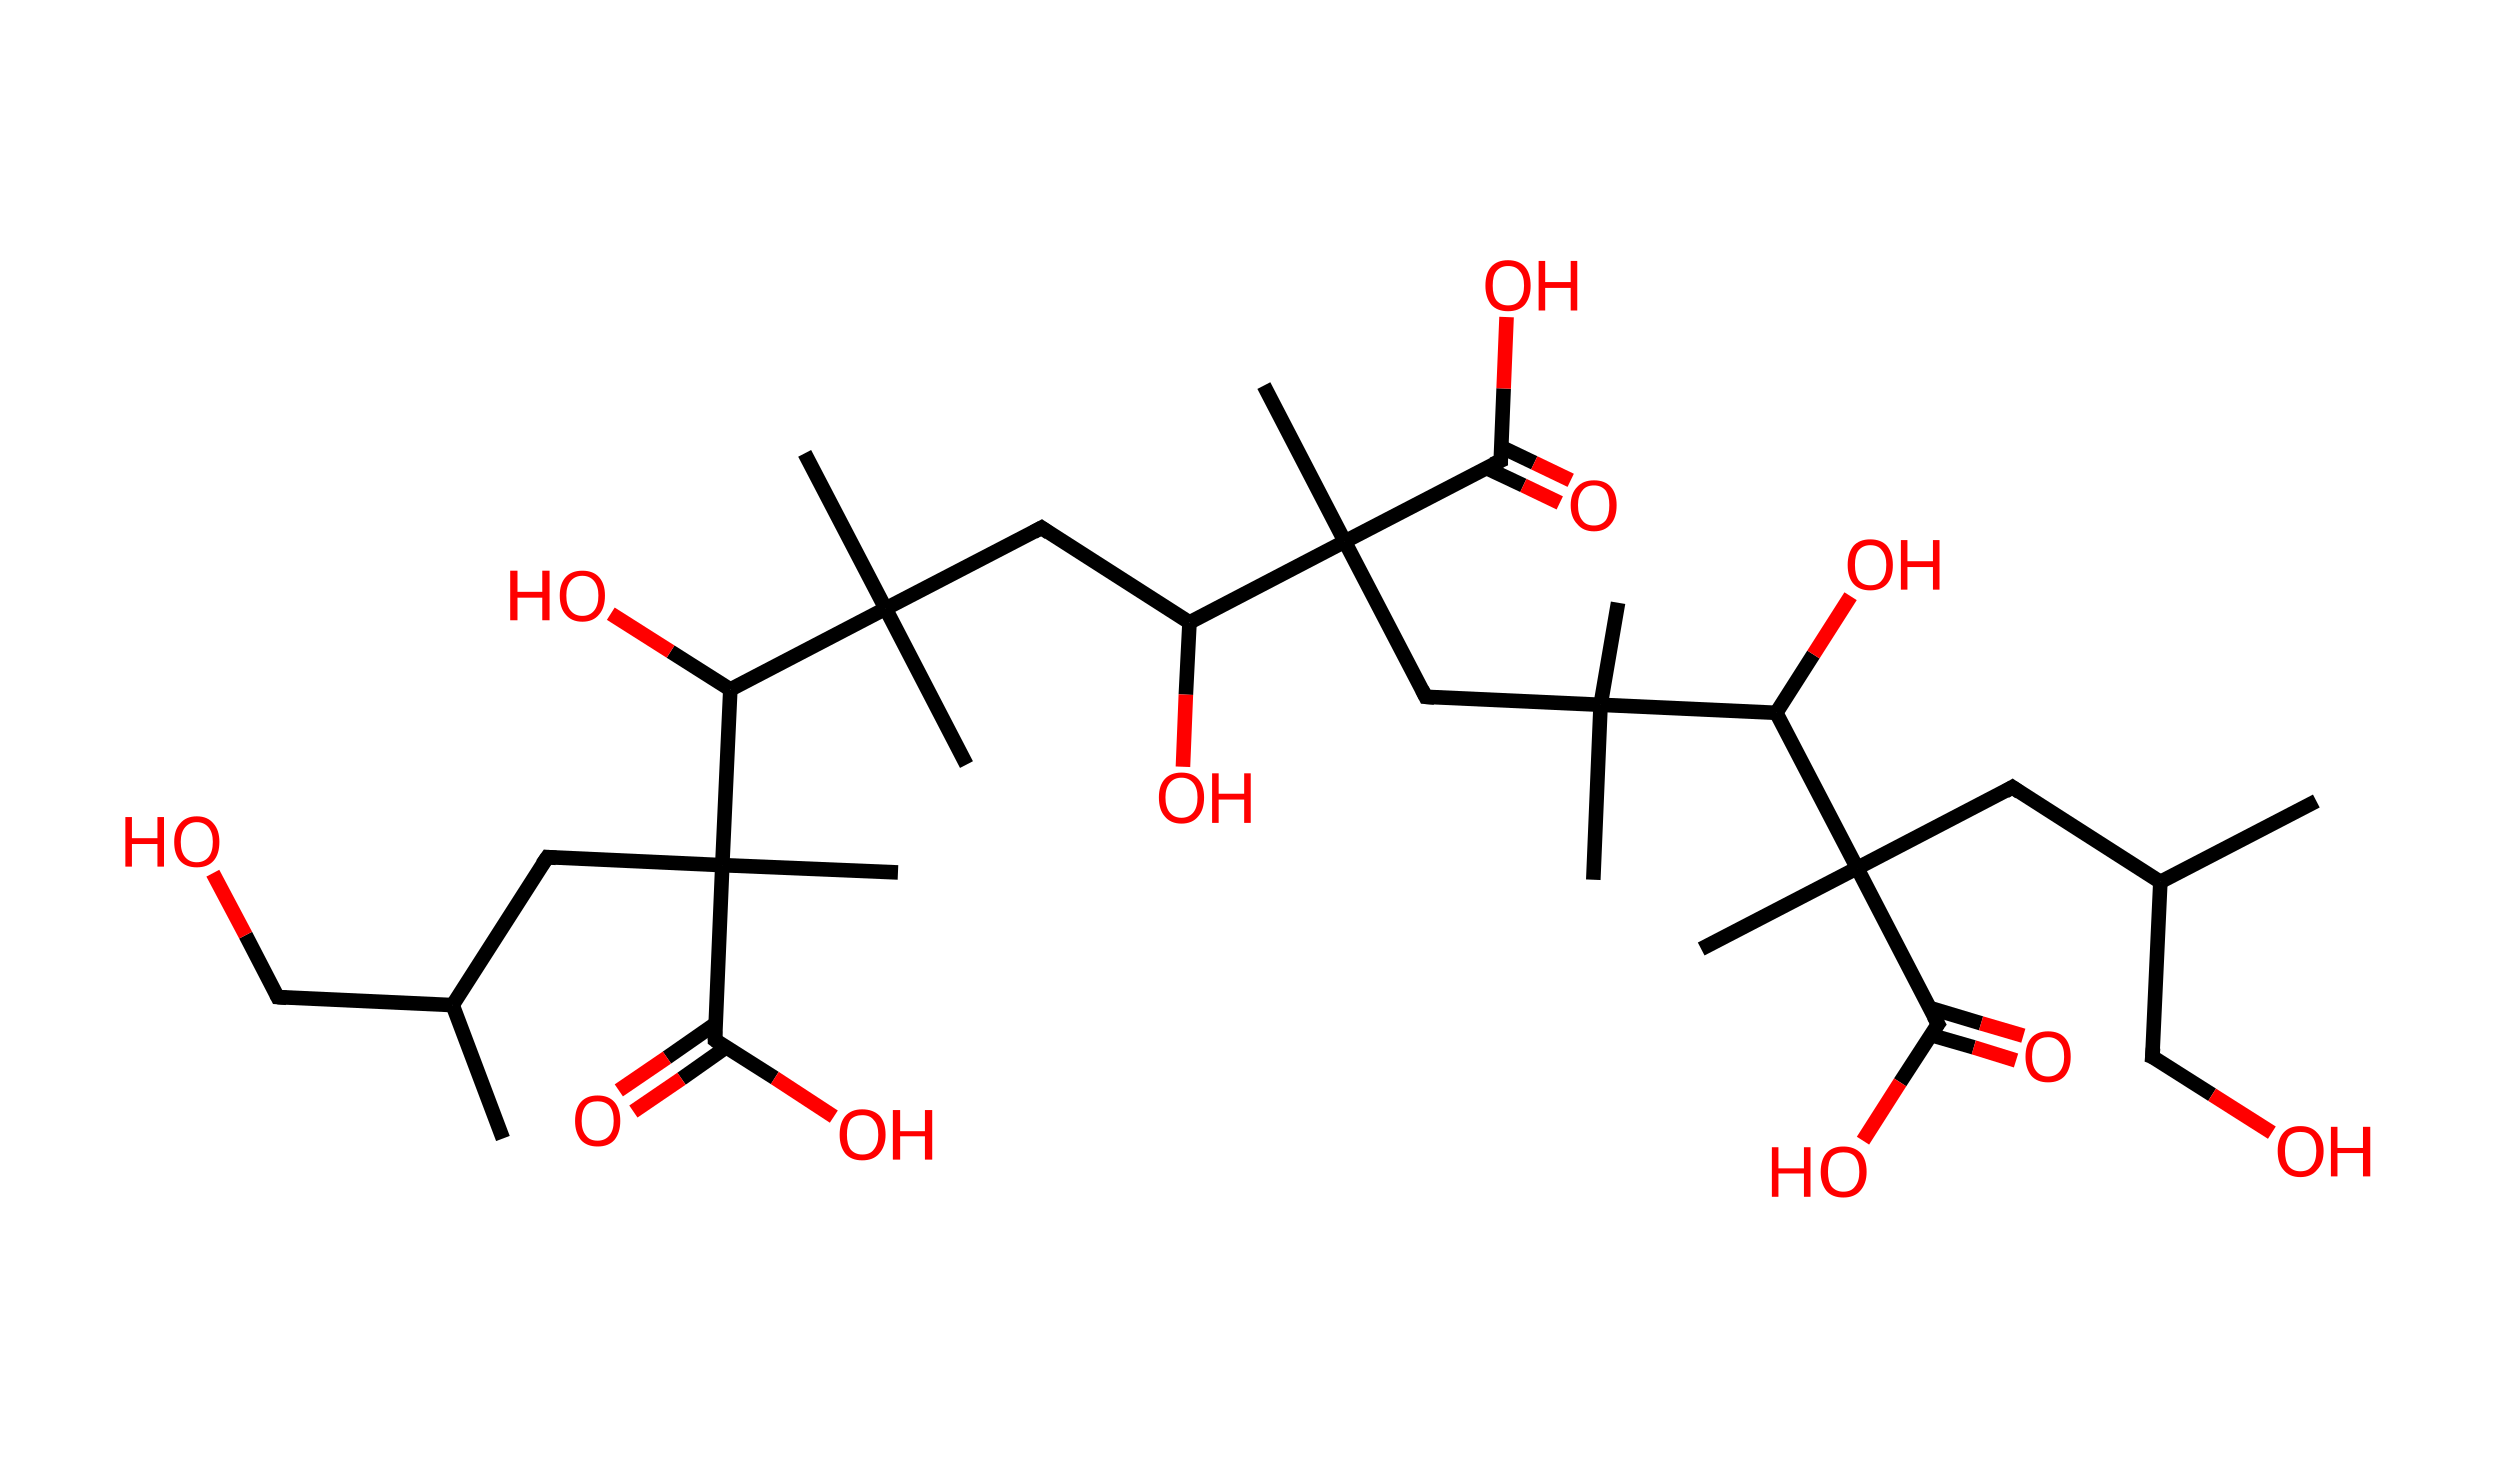 <?xml version='1.0' encoding='ASCII' standalone='yes'?>
<svg xmlns="http://www.w3.org/2000/svg" xmlns:rdkit="http://www.rdkit.org/xml" xmlns:xlink="http://www.w3.org/1999/xlink" version="1.1" baseProfile="full" xml:space="preserve" width="343px" height="200px" viewBox="0 0 343 200">
<!-- END OF HEADER -->
<rect style="opacity:1.0;fill:#FFFFFF;stroke:none" width="343.0" height="200.0" x="0.0" y="0.0"> </rect>
<path class="bond-0 atom-0 atom-1" d="M 69.0,156.2 L 62.1,137.9" style="fill:none;fill-rule:evenodd;stroke:#000000;stroke-width:2.0px;stroke-linecap:butt;stroke-linejoin:miter;stroke-opacity:1"/>
<path class="bond-1 atom-1 atom-2" d="M 62.1,137.9 L 38.1,136.8" style="fill:none;fill-rule:evenodd;stroke:#000000;stroke-width:2.0px;stroke-linecap:butt;stroke-linejoin:miter;stroke-opacity:1"/>
<path class="bond-2 atom-2 atom-3" d="M 38.1,136.8 L 33.7,128.3" style="fill:none;fill-rule:evenodd;stroke:#000000;stroke-width:2.0px;stroke-linecap:butt;stroke-linejoin:miter;stroke-opacity:1"/>
<path class="bond-2 atom-2 atom-3" d="M 33.7,128.3 L 29.2,119.8" style="fill:none;fill-rule:evenodd;stroke:#FF0000;stroke-width:2.0px;stroke-linecap:butt;stroke-linejoin:miter;stroke-opacity:1"/>
<path class="bond-3 atom-1 atom-4" d="M 62.1,137.9 L 75.1,117.6" style="fill:none;fill-rule:evenodd;stroke:#000000;stroke-width:2.0px;stroke-linecap:butt;stroke-linejoin:miter;stroke-opacity:1"/>
<path class="bond-4 atom-4 atom-5" d="M 75.1,117.6 L 99.1,118.7" style="fill:none;fill-rule:evenodd;stroke:#000000;stroke-width:2.0px;stroke-linecap:butt;stroke-linejoin:miter;stroke-opacity:1"/>
<path class="bond-5 atom-5 atom-6" d="M 99.1,118.7 L 123.2,119.7" style="fill:none;fill-rule:evenodd;stroke:#000000;stroke-width:2.0px;stroke-linecap:butt;stroke-linejoin:miter;stroke-opacity:1"/>
<path class="bond-6 atom-5 atom-7" d="M 99.1,118.7 L 98.1,142.7" style="fill:none;fill-rule:evenodd;stroke:#000000;stroke-width:2.0px;stroke-linecap:butt;stroke-linejoin:miter;stroke-opacity:1"/>
<path class="bond-7 atom-7 atom-8" d="M 98.1,140.5 L 91.5,145.1" style="fill:none;fill-rule:evenodd;stroke:#000000;stroke-width:2.0px;stroke-linecap:butt;stroke-linejoin:miter;stroke-opacity:1"/>
<path class="bond-7 atom-7 atom-8" d="M 91.5,145.1 L 84.9,149.6" style="fill:none;fill-rule:evenodd;stroke:#FF0000;stroke-width:2.0px;stroke-linecap:butt;stroke-linejoin:miter;stroke-opacity:1"/>
<path class="bond-7 atom-7 atom-8" d="M 99.6,143.7 L 93.5,148.0" style="fill:none;fill-rule:evenodd;stroke:#000000;stroke-width:2.0px;stroke-linecap:butt;stroke-linejoin:miter;stroke-opacity:1"/>
<path class="bond-7 atom-7 atom-8" d="M 93.5,148.0 L 86.9,152.5" style="fill:none;fill-rule:evenodd;stroke:#FF0000;stroke-width:2.0px;stroke-linecap:butt;stroke-linejoin:miter;stroke-opacity:1"/>
<path class="bond-8 atom-7 atom-9" d="M 98.1,142.7 L 106.3,147.9" style="fill:none;fill-rule:evenodd;stroke:#000000;stroke-width:2.0px;stroke-linecap:butt;stroke-linejoin:miter;stroke-opacity:1"/>
<path class="bond-8 atom-7 atom-9" d="M 106.3,147.9 L 114.4,153.2" style="fill:none;fill-rule:evenodd;stroke:#FF0000;stroke-width:2.0px;stroke-linecap:butt;stroke-linejoin:miter;stroke-opacity:1"/>
<path class="bond-9 atom-5 atom-10" d="M 99.1,118.7 L 100.2,94.6" style="fill:none;fill-rule:evenodd;stroke:#000000;stroke-width:2.0px;stroke-linecap:butt;stroke-linejoin:miter;stroke-opacity:1"/>
<path class="bond-10 atom-10 atom-11" d="M 100.2,94.6 L 92.0,89.4" style="fill:none;fill-rule:evenodd;stroke:#000000;stroke-width:2.0px;stroke-linecap:butt;stroke-linejoin:miter;stroke-opacity:1"/>
<path class="bond-10 atom-10 atom-11" d="M 92.0,89.4 L 83.8,84.2" style="fill:none;fill-rule:evenodd;stroke:#FF0000;stroke-width:2.0px;stroke-linecap:butt;stroke-linejoin:miter;stroke-opacity:1"/>
<path class="bond-11 atom-10 atom-12" d="M 100.2,94.6 L 121.5,83.5" style="fill:none;fill-rule:evenodd;stroke:#000000;stroke-width:2.0px;stroke-linecap:butt;stroke-linejoin:miter;stroke-opacity:1"/>
<path class="bond-12 atom-12 atom-13" d="M 121.5,83.5 L 110.4,62.2" style="fill:none;fill-rule:evenodd;stroke:#000000;stroke-width:2.0px;stroke-linecap:butt;stroke-linejoin:miter;stroke-opacity:1"/>
<path class="bond-13 atom-12 atom-14" d="M 121.5,83.5 L 132.6,104.9" style="fill:none;fill-rule:evenodd;stroke:#000000;stroke-width:2.0px;stroke-linecap:butt;stroke-linejoin:miter;stroke-opacity:1"/>
<path class="bond-14 atom-12 atom-15" d="M 121.5,83.5 L 142.9,72.4" style="fill:none;fill-rule:evenodd;stroke:#000000;stroke-width:2.0px;stroke-linecap:butt;stroke-linejoin:miter;stroke-opacity:1"/>
<path class="bond-15 atom-15 atom-16" d="M 142.9,72.4 L 163.2,85.4" style="fill:none;fill-rule:evenodd;stroke:#000000;stroke-width:2.0px;stroke-linecap:butt;stroke-linejoin:miter;stroke-opacity:1"/>
<path class="bond-16 atom-16 atom-17" d="M 163.2,85.4 L 162.7,95.3" style="fill:none;fill-rule:evenodd;stroke:#000000;stroke-width:2.0px;stroke-linecap:butt;stroke-linejoin:miter;stroke-opacity:1"/>
<path class="bond-16 atom-16 atom-17" d="M 162.7,95.3 L 162.3,105.2" style="fill:none;fill-rule:evenodd;stroke:#FF0000;stroke-width:2.0px;stroke-linecap:butt;stroke-linejoin:miter;stroke-opacity:1"/>
<path class="bond-17 atom-16 atom-18" d="M 163.2,85.4 L 184.5,74.3" style="fill:none;fill-rule:evenodd;stroke:#000000;stroke-width:2.0px;stroke-linecap:butt;stroke-linejoin:miter;stroke-opacity:1"/>
<path class="bond-18 atom-18 atom-19" d="M 184.5,74.3 L 173.4,52.9" style="fill:none;fill-rule:evenodd;stroke:#000000;stroke-width:2.0px;stroke-linecap:butt;stroke-linejoin:miter;stroke-opacity:1"/>
<path class="bond-19 atom-18 atom-20" d="M 184.5,74.3 L 195.6,95.6" style="fill:none;fill-rule:evenodd;stroke:#000000;stroke-width:2.0px;stroke-linecap:butt;stroke-linejoin:miter;stroke-opacity:1"/>
<path class="bond-20 atom-20 atom-21" d="M 195.6,95.6 L 219.6,96.7" style="fill:none;fill-rule:evenodd;stroke:#000000;stroke-width:2.0px;stroke-linecap:butt;stroke-linejoin:miter;stroke-opacity:1"/>
<path class="bond-21 atom-21 atom-22" d="M 219.6,96.7 L 222.0,82.7" style="fill:none;fill-rule:evenodd;stroke:#000000;stroke-width:2.0px;stroke-linecap:butt;stroke-linejoin:miter;stroke-opacity:1"/>
<path class="bond-22 atom-21 atom-23" d="M 219.6,96.7 L 218.6,120.7" style="fill:none;fill-rule:evenodd;stroke:#000000;stroke-width:2.0px;stroke-linecap:butt;stroke-linejoin:miter;stroke-opacity:1"/>
<path class="bond-23 atom-21 atom-24" d="M 219.6,96.7 L 243.7,97.8" style="fill:none;fill-rule:evenodd;stroke:#000000;stroke-width:2.0px;stroke-linecap:butt;stroke-linejoin:miter;stroke-opacity:1"/>
<path class="bond-24 atom-24 atom-25" d="M 243.7,97.8 L 248.8,89.8" style="fill:none;fill-rule:evenodd;stroke:#000000;stroke-width:2.0px;stroke-linecap:butt;stroke-linejoin:miter;stroke-opacity:1"/>
<path class="bond-24 atom-24 atom-25" d="M 248.8,89.8 L 253.9,81.8" style="fill:none;fill-rule:evenodd;stroke:#FF0000;stroke-width:2.0px;stroke-linecap:butt;stroke-linejoin:miter;stroke-opacity:1"/>
<path class="bond-25 atom-24 atom-26" d="M 243.7,97.8 L 254.8,119.1" style="fill:none;fill-rule:evenodd;stroke:#000000;stroke-width:2.0px;stroke-linecap:butt;stroke-linejoin:miter;stroke-opacity:1"/>
<path class="bond-26 atom-26 atom-27" d="M 254.8,119.1 L 233.4,130.2" style="fill:none;fill-rule:evenodd;stroke:#000000;stroke-width:2.0px;stroke-linecap:butt;stroke-linejoin:miter;stroke-opacity:1"/>
<path class="bond-27 atom-26 atom-28" d="M 254.8,119.1 L 276.1,108.0" style="fill:none;fill-rule:evenodd;stroke:#000000;stroke-width:2.0px;stroke-linecap:butt;stroke-linejoin:miter;stroke-opacity:1"/>
<path class="bond-28 atom-28 atom-29" d="M 276.1,108.0 L 296.4,121.0" style="fill:none;fill-rule:evenodd;stroke:#000000;stroke-width:2.0px;stroke-linecap:butt;stroke-linejoin:miter;stroke-opacity:1"/>
<path class="bond-29 atom-29 atom-30" d="M 296.4,121.0 L 317.8,109.9" style="fill:none;fill-rule:evenodd;stroke:#000000;stroke-width:2.0px;stroke-linecap:butt;stroke-linejoin:miter;stroke-opacity:1"/>
<path class="bond-30 atom-29 atom-31" d="M 296.4,121.0 L 295.3,145.0" style="fill:none;fill-rule:evenodd;stroke:#000000;stroke-width:2.0px;stroke-linecap:butt;stroke-linejoin:miter;stroke-opacity:1"/>
<path class="bond-31 atom-31 atom-32" d="M 295.3,145.0 L 303.5,150.2" style="fill:none;fill-rule:evenodd;stroke:#000000;stroke-width:2.0px;stroke-linecap:butt;stroke-linejoin:miter;stroke-opacity:1"/>
<path class="bond-31 atom-31 atom-32" d="M 303.5,150.2 L 311.7,155.4" style="fill:none;fill-rule:evenodd;stroke:#FF0000;stroke-width:2.0px;stroke-linecap:butt;stroke-linejoin:miter;stroke-opacity:1"/>
<path class="bond-32 atom-26 atom-33" d="M 254.8,119.1 L 265.9,140.5" style="fill:none;fill-rule:evenodd;stroke:#000000;stroke-width:2.0px;stroke-linecap:butt;stroke-linejoin:miter;stroke-opacity:1"/>
<path class="bond-33 atom-33 atom-34" d="M 264.9,142.0 L 270.8,143.7" style="fill:none;fill-rule:evenodd;stroke:#000000;stroke-width:2.0px;stroke-linecap:butt;stroke-linejoin:miter;stroke-opacity:1"/>
<path class="bond-33 atom-33 atom-34" d="M 270.8,143.7 L 276.6,145.5" style="fill:none;fill-rule:evenodd;stroke:#FF0000;stroke-width:2.0px;stroke-linecap:butt;stroke-linejoin:miter;stroke-opacity:1"/>
<path class="bond-33 atom-33 atom-34" d="M 264.8,138.3 L 271.8,140.4" style="fill:none;fill-rule:evenodd;stroke:#000000;stroke-width:2.0px;stroke-linecap:butt;stroke-linejoin:miter;stroke-opacity:1"/>
<path class="bond-33 atom-33 atom-34" d="M 271.8,140.4 L 277.6,142.1" style="fill:none;fill-rule:evenodd;stroke:#FF0000;stroke-width:2.0px;stroke-linecap:butt;stroke-linejoin:miter;stroke-opacity:1"/>
<path class="bond-34 atom-33 atom-35" d="M 265.9,140.5 L 260.7,148.5" style="fill:none;fill-rule:evenodd;stroke:#000000;stroke-width:2.0px;stroke-linecap:butt;stroke-linejoin:miter;stroke-opacity:1"/>
<path class="bond-34 atom-33 atom-35" d="M 260.7,148.5 L 255.6,156.5" style="fill:none;fill-rule:evenodd;stroke:#FF0000;stroke-width:2.0px;stroke-linecap:butt;stroke-linejoin:miter;stroke-opacity:1"/>
<path class="bond-35 atom-18 atom-36" d="M 184.5,74.3 L 205.9,63.2" style="fill:none;fill-rule:evenodd;stroke:#000000;stroke-width:2.0px;stroke-linecap:butt;stroke-linejoin:miter;stroke-opacity:1"/>
<path class="bond-36 atom-36 atom-37" d="M 203.9,64.2 L 209.0,66.6" style="fill:none;fill-rule:evenodd;stroke:#000000;stroke-width:2.0px;stroke-linecap:butt;stroke-linejoin:miter;stroke-opacity:1"/>
<path class="bond-36 atom-36 atom-37" d="M 209.0,66.6 L 214.0,69.0" style="fill:none;fill-rule:evenodd;stroke:#FF0000;stroke-width:2.0px;stroke-linecap:butt;stroke-linejoin:miter;stroke-opacity:1"/>
<path class="bond-36 atom-36 atom-37" d="M 205.9,61.3 L 210.5,63.5" style="fill:none;fill-rule:evenodd;stroke:#000000;stroke-width:2.0px;stroke-linecap:butt;stroke-linejoin:miter;stroke-opacity:1"/>
<path class="bond-36 atom-36 atom-37" d="M 210.5,63.5 L 215.5,65.9" style="fill:none;fill-rule:evenodd;stroke:#FF0000;stroke-width:2.0px;stroke-linecap:butt;stroke-linejoin:miter;stroke-opacity:1"/>
<path class="bond-37 atom-36 atom-38" d="M 205.9,63.2 L 206.3,53.3" style="fill:none;fill-rule:evenodd;stroke:#000000;stroke-width:2.0px;stroke-linecap:butt;stroke-linejoin:miter;stroke-opacity:1"/>
<path class="bond-37 atom-36 atom-38" d="M 206.3,53.3 L 206.7,43.5" style="fill:none;fill-rule:evenodd;stroke:#FF0000;stroke-width:2.0px;stroke-linecap:butt;stroke-linejoin:miter;stroke-opacity:1"/>
<path d="M 39.3,136.9 L 38.1,136.8 L 37.9,136.4" style="fill:none;stroke:#000000;stroke-width:2.0px;stroke-linecap:butt;stroke-linejoin:miter;stroke-opacity:1;"/>
<path d="M 74.4,118.6 L 75.1,117.6 L 76.3,117.7" style="fill:none;stroke:#000000;stroke-width:2.0px;stroke-linecap:butt;stroke-linejoin:miter;stroke-opacity:1;"/>
<path d="M 98.1,141.5 L 98.1,142.7 L 98.5,143.0" style="fill:none;stroke:#000000;stroke-width:2.0px;stroke-linecap:butt;stroke-linejoin:miter;stroke-opacity:1;"/>
<path d="M 141.8,73.0 L 142.9,72.4 L 143.9,73.1" style="fill:none;stroke:#000000;stroke-width:2.0px;stroke-linecap:butt;stroke-linejoin:miter;stroke-opacity:1;"/>
<path d="M 195.1,94.6 L 195.6,95.6 L 196.8,95.7" style="fill:none;stroke:#000000;stroke-width:2.0px;stroke-linecap:butt;stroke-linejoin:miter;stroke-opacity:1;"/>
<path d="M 275.1,108.6 L 276.1,108.0 L 277.1,108.7" style="fill:none;stroke:#000000;stroke-width:2.0px;stroke-linecap:butt;stroke-linejoin:miter;stroke-opacity:1;"/>
<path d="M 295.4,143.8 L 295.3,145.0 L 295.8,145.2" style="fill:none;stroke:#000000;stroke-width:2.0px;stroke-linecap:butt;stroke-linejoin:miter;stroke-opacity:1;"/>
<path d="M 265.3,139.4 L 265.9,140.5 L 265.6,140.9" style="fill:none;stroke:#000000;stroke-width:2.0px;stroke-linecap:butt;stroke-linejoin:miter;stroke-opacity:1;"/>
<path d="M 204.8,63.7 L 205.9,63.2 L 205.9,62.7" style="fill:none;stroke:#000000;stroke-width:2.0px;stroke-linecap:butt;stroke-linejoin:miter;stroke-opacity:1;"/>
<path class="atom-3" d="M 17.2 112.1 L 18.1 112.1 L 18.1 115.0 L 21.6 115.0 L 21.6 112.1 L 22.5 112.1 L 22.5 118.9 L 21.6 118.9 L 21.6 115.8 L 18.1 115.8 L 18.1 118.9 L 17.2 118.9 L 17.2 112.1 " fill="#FF0000"/>
<path class="atom-3" d="M 23.9 115.5 Q 23.9 113.9, 24.7 113.0 Q 25.5 112.0, 27.0 112.0 Q 28.5 112.0, 29.3 113.0 Q 30.1 113.9, 30.1 115.5 Q 30.1 117.2, 29.3 118.1 Q 28.5 119.0, 27.0 119.0 Q 25.5 119.0, 24.7 118.1 Q 23.9 117.2, 23.9 115.5 M 27.0 118.3 Q 28.0 118.3, 28.6 117.6 Q 29.2 116.9, 29.2 115.5 Q 29.2 114.2, 28.6 113.5 Q 28.0 112.8, 27.0 112.8 Q 26.0 112.8, 25.4 113.5 Q 24.8 114.2, 24.8 115.5 Q 24.8 116.9, 25.4 117.6 Q 26.0 118.3, 27.0 118.3 " fill="#FF0000"/>
<path class="atom-8" d="M 78.9 153.8 Q 78.9 152.1, 79.7 151.2 Q 80.5 150.3, 82.0 150.3 Q 83.5 150.3, 84.3 151.2 Q 85.1 152.1, 85.1 153.8 Q 85.1 155.4, 84.3 156.4 Q 83.5 157.3, 82.0 157.3 Q 80.5 157.3, 79.7 156.4 Q 78.9 155.4, 78.9 153.8 M 82.0 156.5 Q 83.0 156.5, 83.6 155.8 Q 84.2 155.1, 84.2 153.8 Q 84.2 152.4, 83.6 151.7 Q 83.0 151.1, 82.0 151.1 Q 80.9 151.1, 80.4 151.7 Q 79.8 152.4, 79.8 153.8 Q 79.8 155.1, 80.4 155.8 Q 80.9 156.5, 82.0 156.5 " fill="#FF0000"/>
<path class="atom-9" d="M 115.2 155.7 Q 115.2 154.0, 116.0 153.1 Q 116.8 152.2, 118.3 152.2 Q 119.8 152.2, 120.7 153.1 Q 121.5 154.0, 121.5 155.7 Q 121.5 157.3, 120.6 158.3 Q 119.8 159.2, 118.3 159.2 Q 116.8 159.2, 116.0 158.3 Q 115.2 157.3, 115.2 155.7 M 118.3 158.4 Q 119.4 158.4, 119.9 157.7 Q 120.5 157.0, 120.5 155.7 Q 120.5 154.3, 119.9 153.7 Q 119.4 153.0, 118.3 153.0 Q 117.3 153.0, 116.7 153.6 Q 116.2 154.3, 116.2 155.7 Q 116.2 157.0, 116.7 157.7 Q 117.3 158.4, 118.3 158.4 " fill="#FF0000"/>
<path class="atom-9" d="M 122.5 152.3 L 123.5 152.3 L 123.5 155.2 L 126.9 155.2 L 126.9 152.3 L 127.9 152.3 L 127.9 159.1 L 126.9 159.1 L 126.9 155.9 L 123.5 155.9 L 123.5 159.1 L 122.5 159.1 L 122.5 152.3 " fill="#FF0000"/>
<path class="atom-11" d="M 70.0 78.3 L 71.0 78.3 L 71.0 81.2 L 74.4 81.2 L 74.4 78.3 L 75.4 78.3 L 75.4 85.1 L 74.4 85.1 L 74.4 82.0 L 71.0 82.0 L 71.0 85.1 L 70.0 85.1 L 70.0 78.3 " fill="#FF0000"/>
<path class="atom-11" d="M 76.8 81.7 Q 76.8 80.1, 77.6 79.2 Q 78.4 78.3, 79.9 78.3 Q 81.4 78.3, 82.2 79.2 Q 83.0 80.1, 83.0 81.7 Q 83.0 83.4, 82.2 84.3 Q 81.4 85.3, 79.9 85.3 Q 78.4 85.3, 77.6 84.3 Q 76.8 83.4, 76.8 81.7 M 79.9 84.5 Q 80.9 84.5, 81.5 83.8 Q 82.1 83.1, 82.1 81.7 Q 82.1 80.4, 81.5 79.7 Q 80.9 79.0, 79.9 79.0 Q 78.9 79.0, 78.3 79.7 Q 77.7 80.4, 77.7 81.7 Q 77.7 83.1, 78.3 83.8 Q 78.9 84.5, 79.9 84.5 " fill="#FF0000"/>
<path class="atom-17" d="M 159.0 109.4 Q 159.0 107.8, 159.8 106.9 Q 160.6 106.0, 162.1 106.0 Q 163.6 106.0, 164.4 106.9 Q 165.2 107.8, 165.2 109.4 Q 165.2 111.1, 164.4 112.0 Q 163.6 113.0, 162.1 113.0 Q 160.6 113.0, 159.8 112.0 Q 159.0 111.1, 159.0 109.4 M 162.1 112.2 Q 163.1 112.2, 163.7 111.5 Q 164.3 110.8, 164.3 109.4 Q 164.3 108.1, 163.7 107.4 Q 163.1 106.7, 162.1 106.7 Q 161.1 106.7, 160.5 107.4 Q 159.9 108.1, 159.9 109.4 Q 159.9 110.8, 160.5 111.5 Q 161.1 112.2, 162.1 112.2 " fill="#FF0000"/>
<path class="atom-17" d="M 166.3 106.1 L 167.2 106.1 L 167.2 108.9 L 170.7 108.9 L 170.7 106.1 L 171.6 106.1 L 171.6 112.9 L 170.7 112.9 L 170.7 109.7 L 167.2 109.7 L 167.2 112.9 L 166.3 112.9 L 166.3 106.1 " fill="#FF0000"/>
<path class="atom-25" d="M 253.5 77.5 Q 253.5 75.9, 254.3 74.9 Q 255.1 74.0, 256.6 74.0 Q 258.1 74.0, 258.9 74.9 Q 259.7 75.9, 259.7 77.5 Q 259.7 79.2, 258.9 80.1 Q 258.1 81.0, 256.6 81.0 Q 255.1 81.0, 254.3 80.1 Q 253.5 79.2, 253.5 77.5 M 256.6 80.3 Q 257.7 80.3, 258.2 79.6 Q 258.8 78.9, 258.8 77.5 Q 258.8 76.2, 258.2 75.5 Q 257.7 74.8, 256.6 74.8 Q 255.6 74.8, 255.0 75.5 Q 254.5 76.1, 254.5 77.5 Q 254.5 78.9, 255.0 79.6 Q 255.6 80.3, 256.6 80.3 " fill="#FF0000"/>
<path class="atom-25" d="M 260.8 74.1 L 261.7 74.1 L 261.7 77.0 L 265.2 77.0 L 265.2 74.1 L 266.1 74.1 L 266.1 80.9 L 265.2 80.9 L 265.2 77.8 L 261.7 77.8 L 261.7 80.9 L 260.8 80.9 L 260.8 74.1 " fill="#FF0000"/>
<path class="atom-32" d="M 312.5 157.9 Q 312.5 156.3, 313.3 155.4 Q 314.1 154.5, 315.6 154.5 Q 317.1 154.5, 317.9 155.4 Q 318.8 156.3, 318.8 157.9 Q 318.8 159.6, 317.9 160.5 Q 317.1 161.5, 315.6 161.5 Q 314.1 161.5, 313.3 160.5 Q 312.5 159.6, 312.5 157.9 M 315.6 160.7 Q 316.7 160.7, 317.2 160.0 Q 317.8 159.3, 317.8 157.9 Q 317.8 156.6, 317.2 155.9 Q 316.7 155.3, 315.6 155.3 Q 314.6 155.3, 314.0 155.9 Q 313.5 156.6, 313.5 157.9 Q 313.5 159.3, 314.0 160.0 Q 314.6 160.7, 315.6 160.7 " fill="#FF0000"/>
<path class="atom-32" d="M 319.8 154.6 L 320.7 154.6 L 320.7 157.5 L 324.2 157.5 L 324.2 154.6 L 325.2 154.6 L 325.2 161.4 L 324.2 161.4 L 324.2 158.2 L 320.7 158.2 L 320.7 161.4 L 319.8 161.4 L 319.8 154.6 " fill="#FF0000"/>
<path class="atom-34" d="M 277.9 145.0 Q 277.9 143.3, 278.7 142.4 Q 279.5 141.5, 281.0 141.5 Q 282.5 141.5, 283.3 142.4 Q 284.1 143.3, 284.1 145.0 Q 284.1 146.6, 283.3 147.6 Q 282.5 148.5, 281.0 148.5 Q 279.5 148.5, 278.7 147.6 Q 277.9 146.6, 277.9 145.0 M 281.0 147.7 Q 282.0 147.7, 282.6 147.0 Q 283.2 146.3, 283.2 145.0 Q 283.2 143.6, 282.6 143.0 Q 282.0 142.3, 281.0 142.3 Q 280.0 142.3, 279.4 142.9 Q 278.8 143.6, 278.8 145.0 Q 278.8 146.3, 279.4 147.0 Q 280.0 147.7, 281.0 147.7 " fill="#FF0000"/>
<path class="atom-35" d="M 243.1 157.4 L 244.0 157.4 L 244.0 160.3 L 247.5 160.3 L 247.5 157.4 L 248.4 157.4 L 248.4 164.2 L 247.5 164.2 L 247.5 161.0 L 244.0 161.0 L 244.0 164.2 L 243.1 164.2 L 243.1 157.4 " fill="#FF0000"/>
<path class="atom-35" d="M 249.8 160.8 Q 249.8 159.1, 250.6 158.2 Q 251.4 157.3, 252.9 157.3 Q 254.4 157.3, 255.3 158.2 Q 256.1 159.1, 256.1 160.8 Q 256.1 162.4, 255.2 163.4 Q 254.4 164.3, 252.9 164.3 Q 251.4 164.3, 250.6 163.4 Q 249.8 162.4, 249.8 160.8 M 252.9 163.5 Q 254.0 163.5, 254.5 162.8 Q 255.1 162.1, 255.1 160.8 Q 255.1 159.4, 254.5 158.7 Q 254.0 158.1, 252.9 158.1 Q 251.9 158.1, 251.3 158.7 Q 250.8 159.4, 250.8 160.8 Q 250.8 162.1, 251.3 162.8 Q 251.9 163.5, 252.9 163.5 " fill="#FF0000"/>
<path class="atom-37" d="M 215.5 69.3 Q 215.5 67.7, 216.4 66.8 Q 217.2 65.9, 218.7 65.9 Q 220.2 65.9, 221.0 66.8 Q 221.8 67.7, 221.8 69.3 Q 221.8 71.0, 221.0 71.9 Q 220.2 72.9, 218.7 72.9 Q 217.2 72.9, 216.4 71.9 Q 215.5 71.0, 215.5 69.3 M 218.7 72.1 Q 219.7 72.1, 220.3 71.4 Q 220.8 70.7, 220.8 69.3 Q 220.8 68.0, 220.3 67.3 Q 219.7 66.6, 218.7 66.6 Q 217.6 66.6, 217.1 67.3 Q 216.5 68.0, 216.5 69.3 Q 216.5 70.7, 217.1 71.4 Q 217.6 72.1, 218.7 72.1 " fill="#FF0000"/>
<path class="atom-38" d="M 203.8 39.2 Q 203.8 37.5, 204.6 36.6 Q 205.4 35.7, 206.9 35.7 Q 208.4 35.7, 209.2 36.6 Q 210.0 37.5, 210.0 39.2 Q 210.0 40.8, 209.2 41.8 Q 208.4 42.7, 206.9 42.7 Q 205.4 42.7, 204.6 41.8 Q 203.8 40.8, 203.8 39.2 M 206.9 41.9 Q 208.0 41.9, 208.5 41.2 Q 209.1 40.5, 209.1 39.2 Q 209.1 37.8, 208.5 37.2 Q 208.0 36.5, 206.9 36.5 Q 205.9 36.5, 205.3 37.2 Q 204.8 37.8, 204.8 39.2 Q 204.8 40.5, 205.3 41.2 Q 205.9 41.9, 206.9 41.9 " fill="#FF0000"/>
<path class="atom-38" d="M 211.1 35.8 L 212.0 35.8 L 212.0 38.7 L 215.5 38.7 L 215.5 35.8 L 216.4 35.8 L 216.4 42.6 L 215.5 42.6 L 215.5 39.5 L 212.0 39.5 L 212.0 42.6 L 211.1 42.6 L 211.1 35.8 " fill="#FF0000"/>
</svg>

